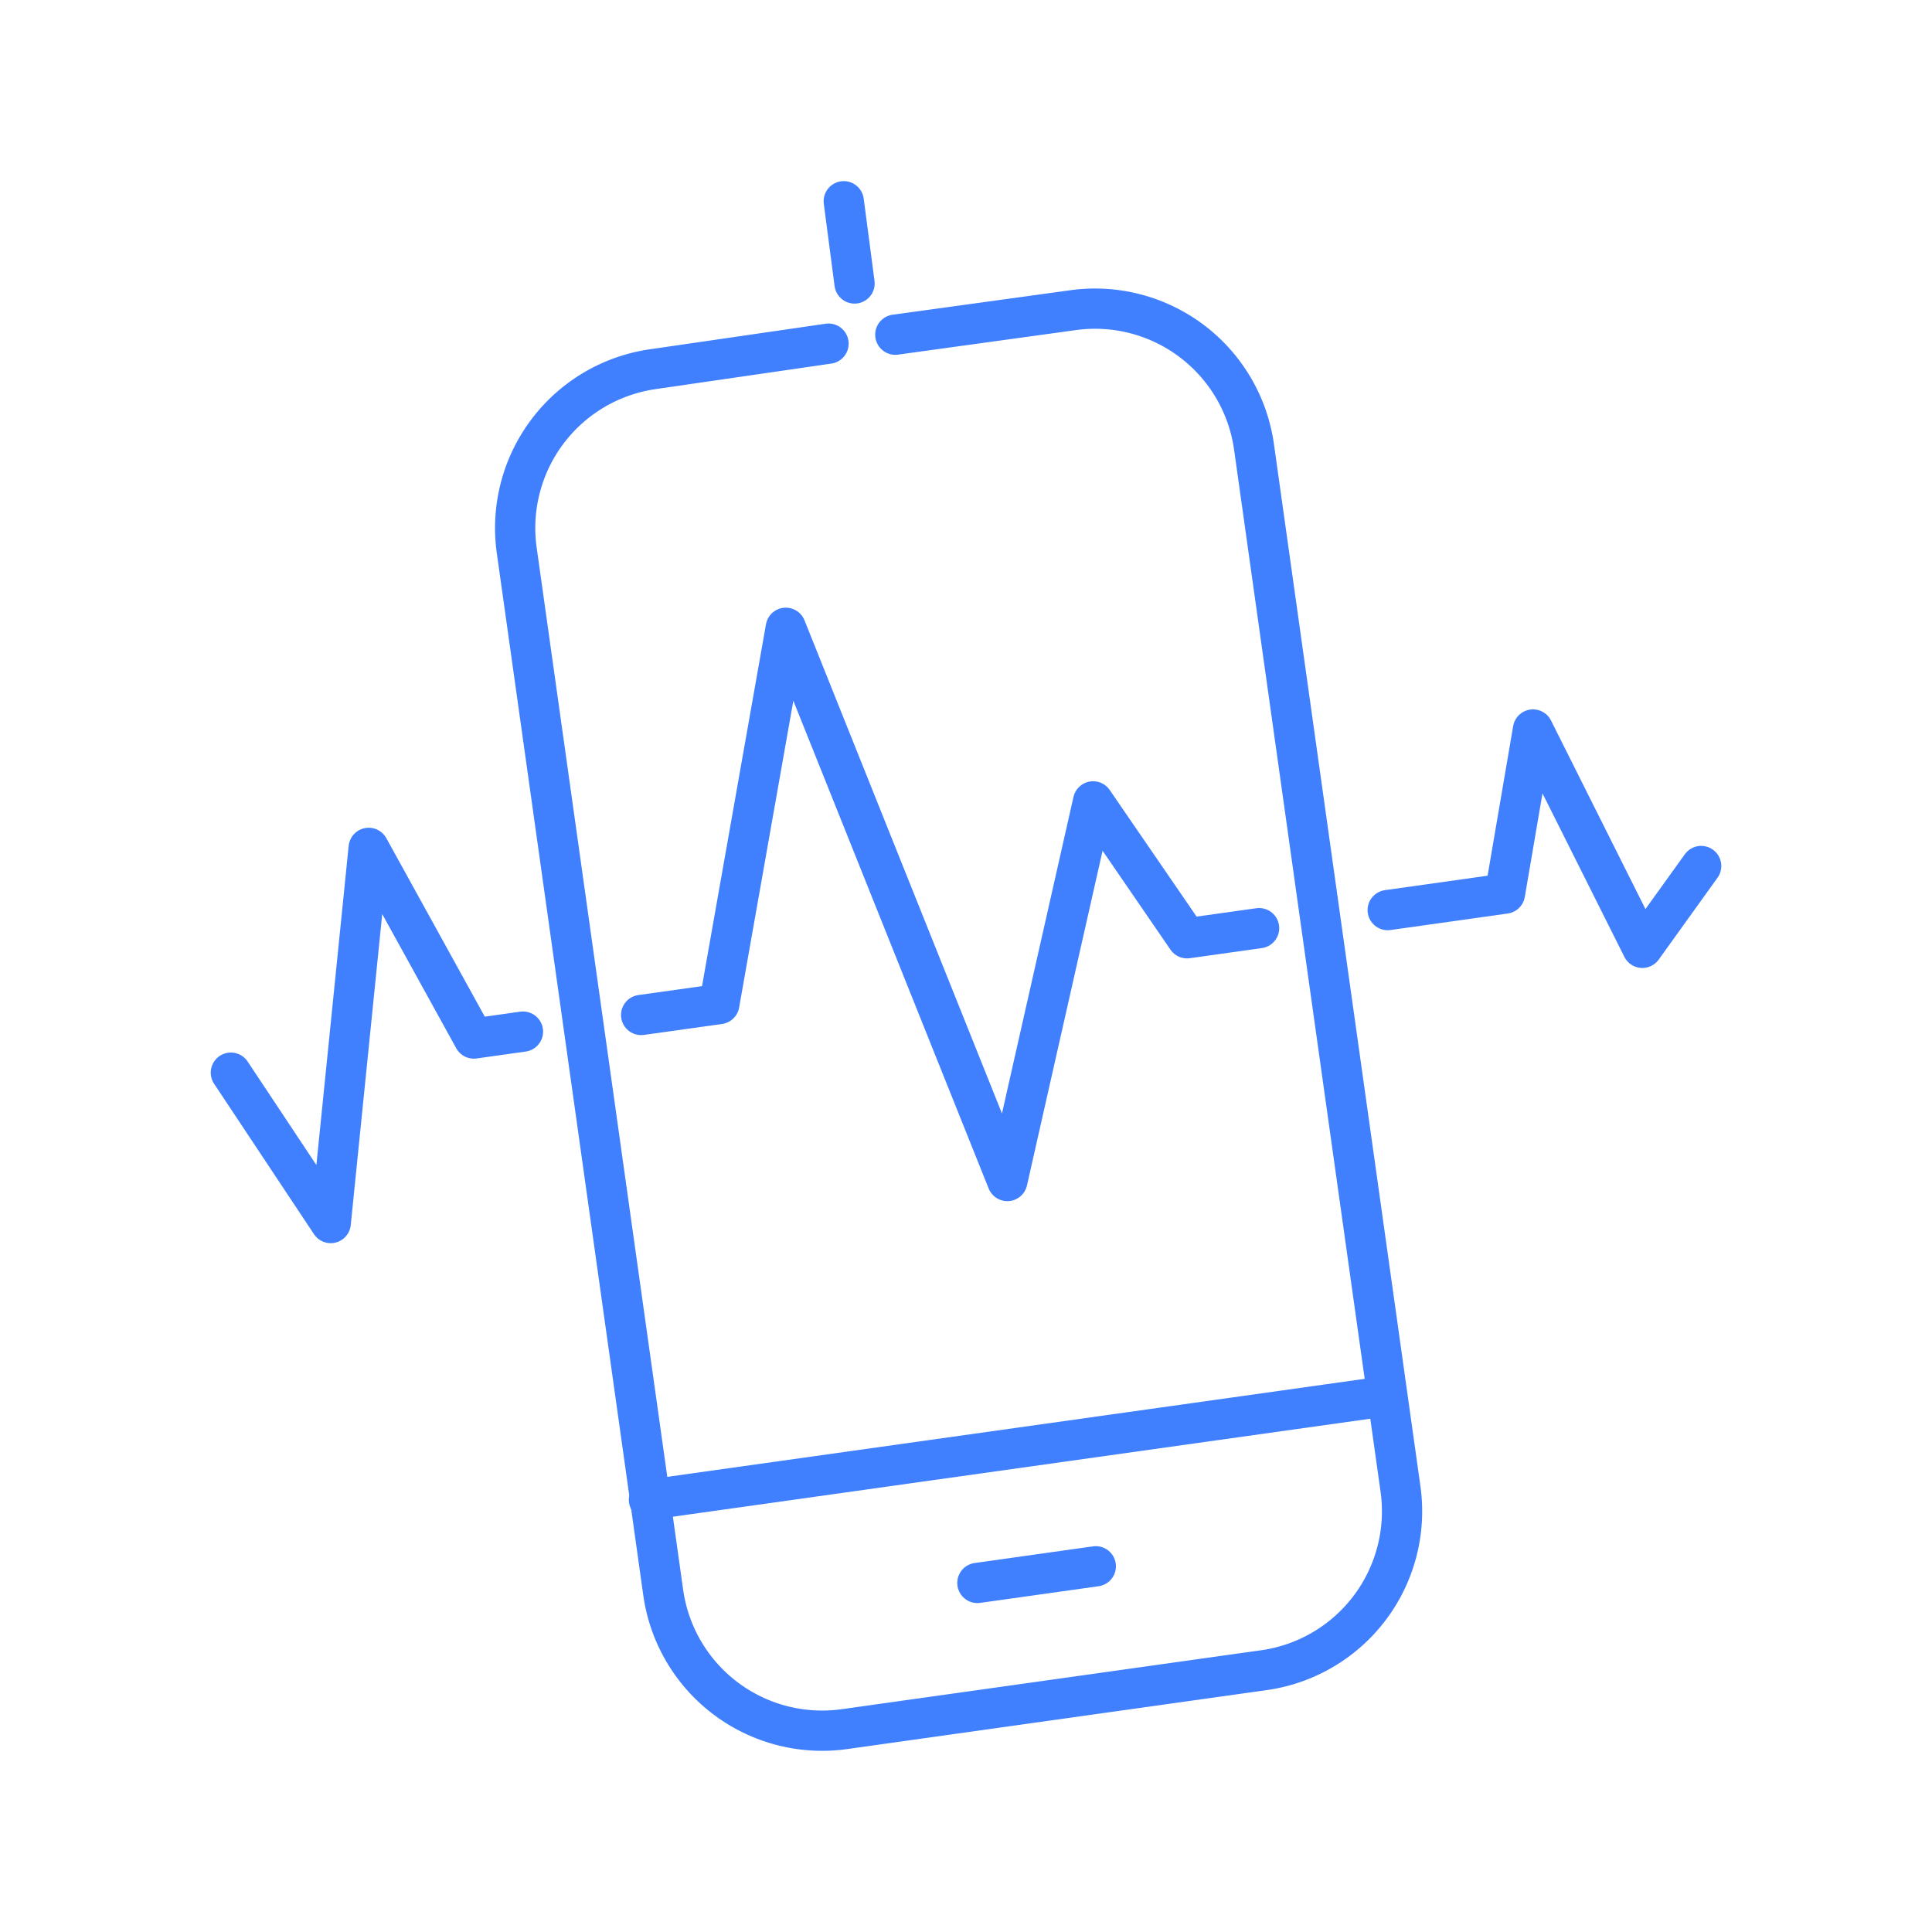<svg xmlns="http://www.w3.org/2000/svg" viewBox="0 0 48 48"><defs><style>.a{fill:none;stroke:#4080ff;stroke-linecap:round;stroke-linejoin:round;}</style></defs><path class="a" d="M24.283,39.328l2.942-.414"/><path class="a" d="M21.231,7.043,20.963,5"/><path class="a" d="M20.584,8.538,16.23,9.171a3.987,3.987,0,0,0-3.392,4.502l3.64,25.896a3.987,3.987,0,0,0,4.501,3.391l10.424-1.465a3.987,3.987,0,0,0,3.392-4.501L31.155,11.099a3.988,3.988,0,0,0-4.502-3.392l-4.409.608"/><path class="a" d="M16.123,37.261,34.44,34.687"/><path class="a" d="M5.736,26.65l2.481,3.736L9.16,21.065l2.613,4.737,1.22-.172"/><path class="a" d="M15.929,25.217l1.942-.272,1.652-9.348L25.027,29.342,27.158,19.91l2.334,3.401,1.79-.251"/><path class="a" d="M34.477,22.611l2.913-.41.697-4.077,2.717,5.425,1.461-2.033"/></svg>